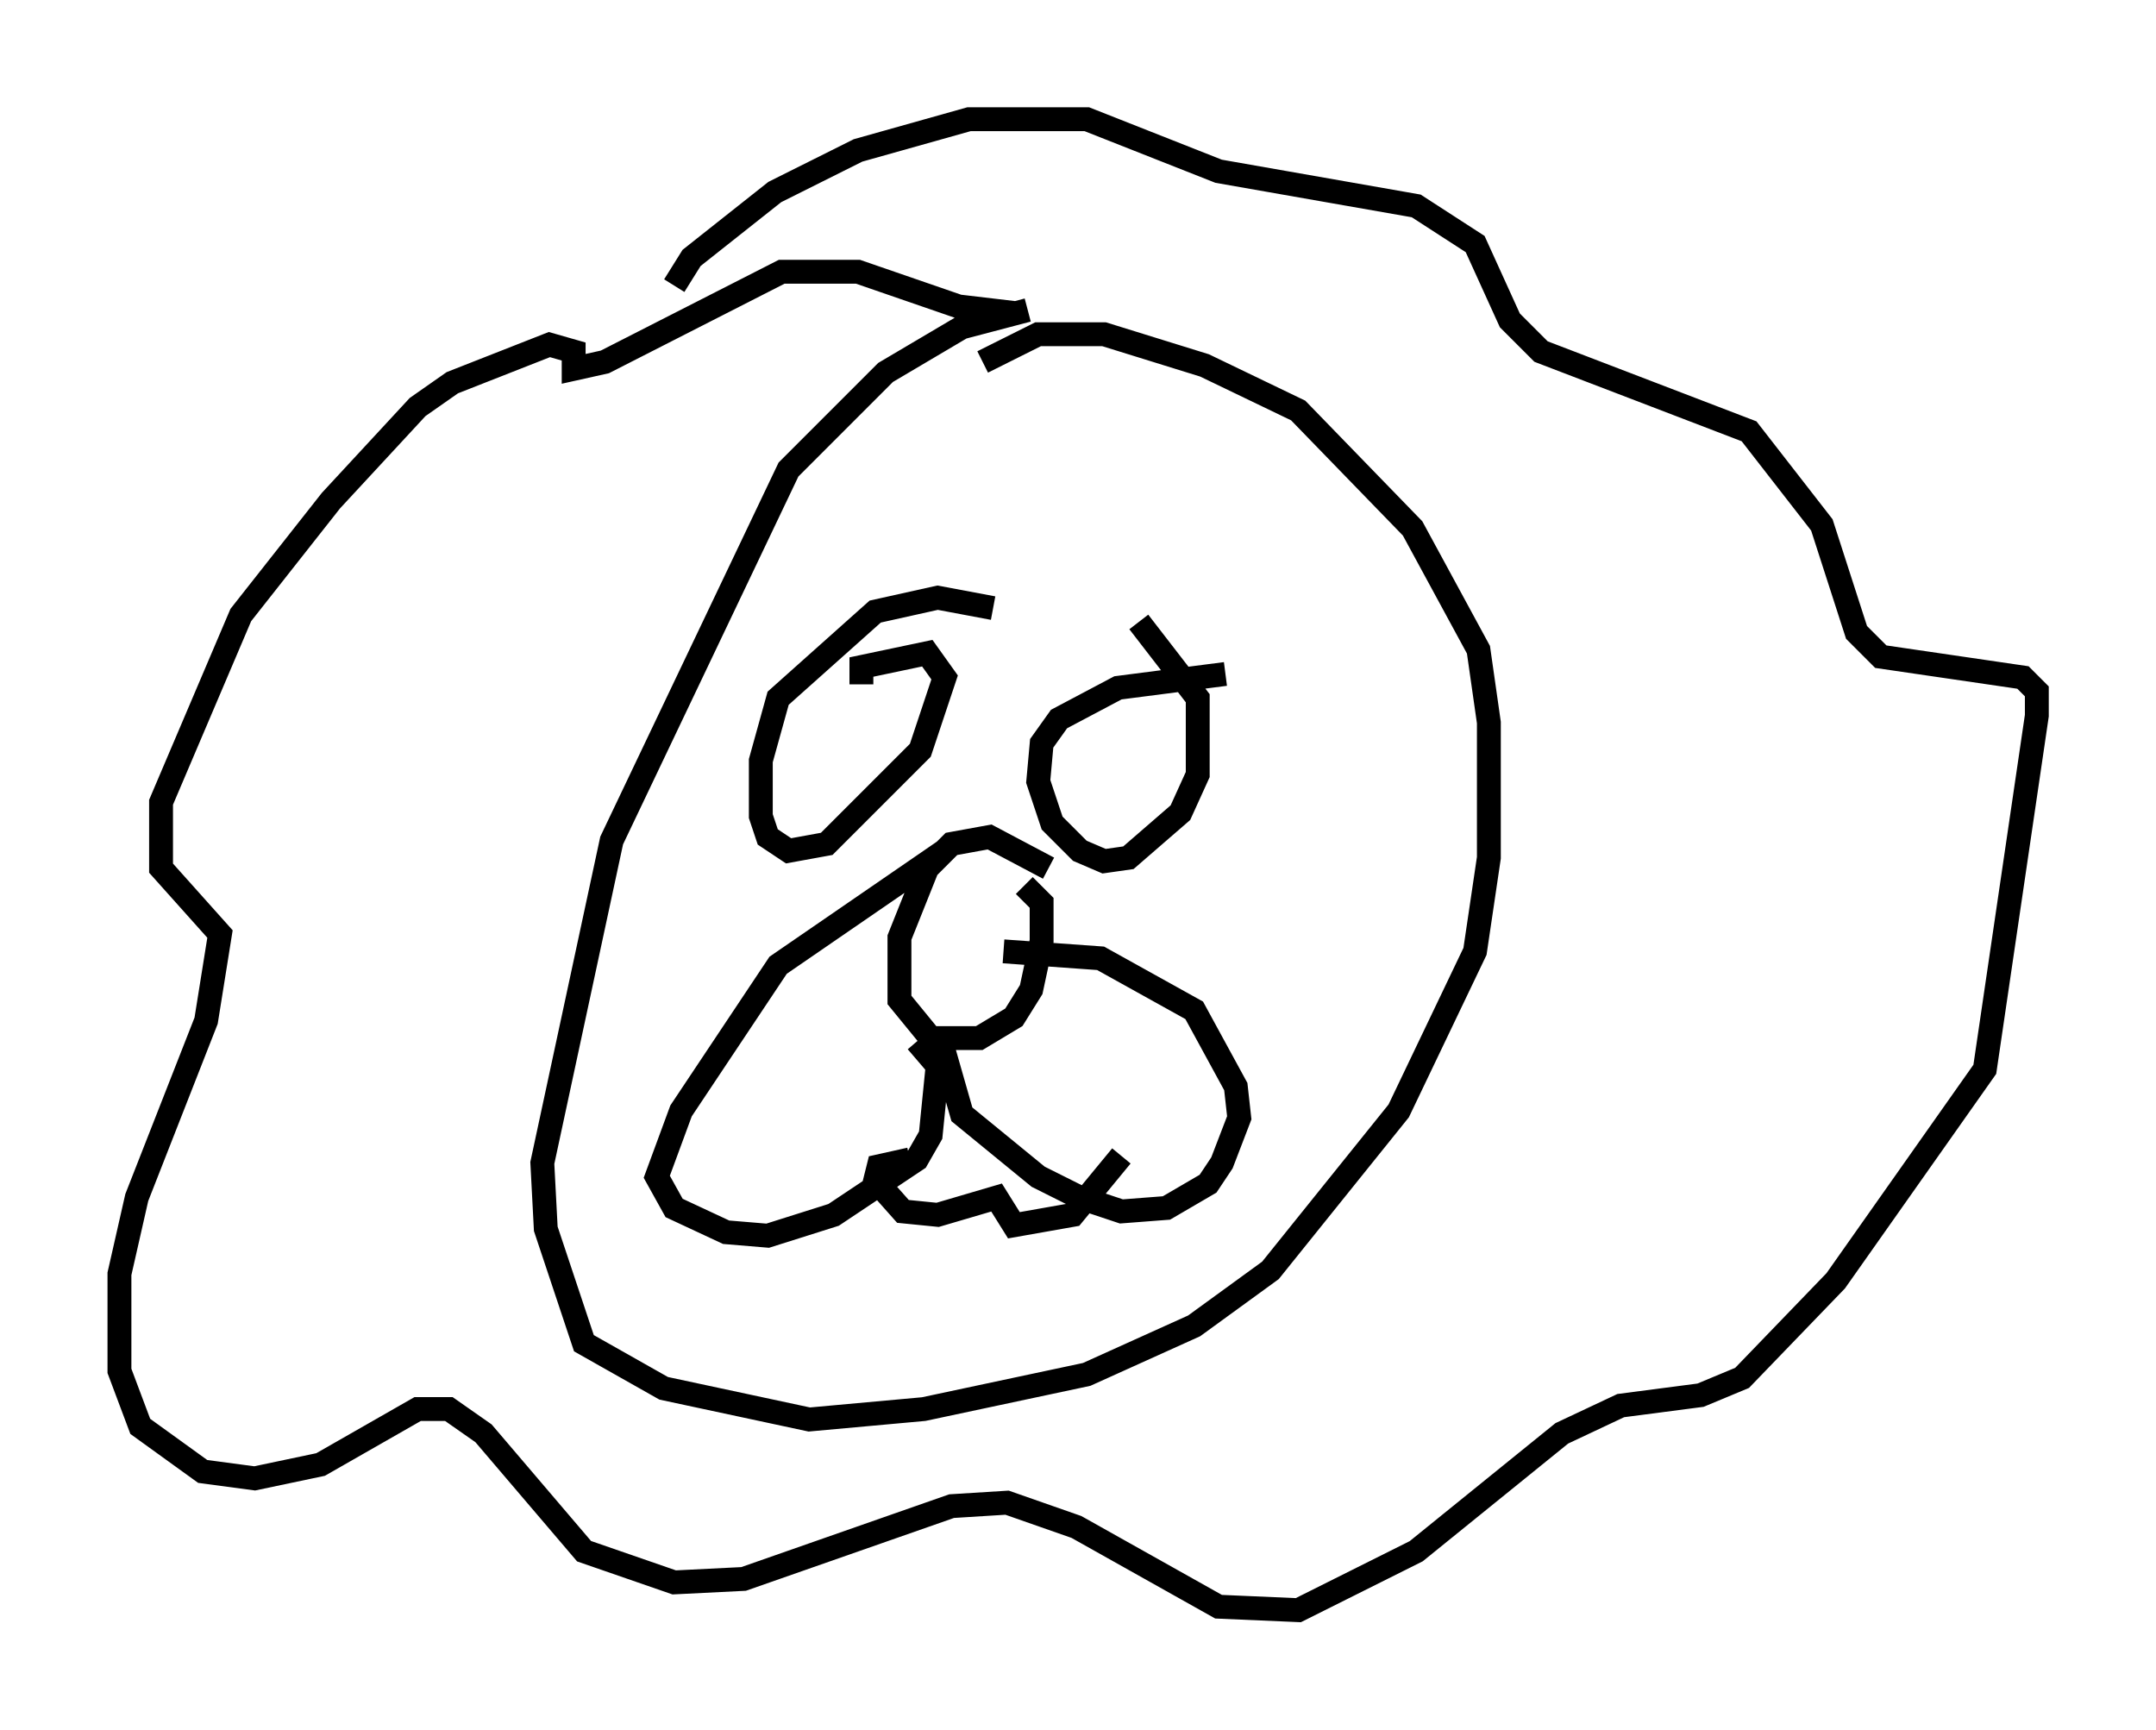 <?xml version="1.0" encoding="utf-8" ?>
<svg baseProfile="full" height="72.458" version="1.1" width="90.324" xmlns="http://www.w3.org/2000/svg" xmlns:ev="http://www.w3.org/2001/xml-events" xmlns:xlink="http://www.w3.org/1999/xlink"><defs /><rect fill="white" height="72.458" width="90.324" x="0" y="0" /><path d="M46.397, 12.989 m-3.341, 0.0 l-2.76, 0.726 -3.196, 1.888 l-4.067, 4.067 -7.408, 15.542 l-2.905, 13.508 0.145, 2.76 l1.598, 4.793 3.341, 1.888 l6.101, 1.307 4.793, -0.436 l6.827, -1.453 4.503, -2.034 l3.196, -2.324 5.374, -6.682 l3.196, -6.682 0.581, -3.922 l0.0, -5.665 -0.436, -3.05 l-2.76, -5.084 -4.793, -4.939 l-3.922, -1.888 -4.212, -1.307 l-2.76, 0.0 -2.324, 1.162 m2.76, 21.207 l-2.469, -1.307 -1.598, 0.291 l-1.017, 1.017 -1.162, 2.905 l0.0, 2.615 1.307, 1.598 l2.034, 0.0 1.453, -0.872 l0.726, -1.162 0.436, -2.034 l0.0, -1.598 -0.726, -0.726 m-3.341, -1.453 l-6.972, 4.793 -4.067, 6.101 l-1.017, 2.76 0.726, 1.307 l2.179, 1.017 1.743, 0.145 l2.76, -0.872 3.486, -2.324 l0.581, -1.017 0.291, -2.905 l-0.872, -1.017 m1.017, 0.0 l0.872, 3.05 3.196, 2.615 l1.743, 0.872 1.743, 0.581 l1.888, -0.145 1.743, -1.017 l0.581, -0.872 0.726, -1.888 l-0.145, -1.307 -1.743, -3.196 l-3.922, -2.179 -4.067, -0.291 m-3.922, 8.715 l-1.307, 0.291 -0.145, 0.581 l1.162, 1.307 1.453, 0.145 l2.469, -0.726 0.726, 1.162 l2.469, -0.436 2.034, -2.469 m-5.374, -22.95 l-2.324, -0.436 -2.615, 0.581 l-4.067, 3.631 -0.726, 2.615 l0.0, 2.324 0.291, 0.872 l0.872, 0.581 1.598, -0.291 l3.922, -3.922 1.017, -3.05 l-0.726, -1.017 -2.76, 0.581 l0.0, 0.726 m15.251, -0.436 l-4.503, 0.581 -2.469, 1.307 l-0.726, 1.017 -0.145, 1.598 l0.581, 1.743 1.162, 1.162 l1.017, 0.436 1.017, -0.145 l2.179, -1.888 0.726, -1.598 l0.0, -3.196 -2.469, -3.196 m-5.084, -12.927 l-2.469, -0.291 -4.212, -1.453 l-3.196, 0.0 -7.408, 3.777 l-1.307, 0.291 0.0, -0.726 l-1.017, -0.291 -4.067, 1.598 l-1.453, 1.017 -3.631, 3.922 l-3.777, 4.793 -3.341, 7.844 l0.0, 2.76 2.469, 2.76 l-0.581, 3.631 -2.905, 7.408 l-0.726, 3.196 0.0, 4.067 l0.872, 2.324 2.615, 1.888 l2.179, 0.291 2.76, -0.581 l4.067, -2.324 1.307, 0.0 l1.453, 1.017 4.212, 4.939 l3.777, 1.307 2.905, -0.145 l8.715, -3.05 2.324, -0.145 l2.905, 1.017 5.955, 3.341 l3.341, 0.145 4.939, -2.469 l6.101, -4.939 2.469, -1.162 l3.341, -0.436 1.743, -0.726 l3.922, -4.067 6.246, -8.86 l2.179, -14.816 0.0, -1.017 l-0.581, -0.581 -5.955, -0.872 l-1.017, -1.017 -1.453, -4.503 l-3.05, -3.922 -8.715, -3.341 l-1.307, -1.307 -1.453, -3.196 l-2.469, -1.598 -8.279, -1.453 l-5.52, -2.179 -4.939, 0.0 l-4.648, 1.307 -3.486, 1.743 l-3.486, 2.76 -0.726, 1.162 " fill="none" stroke="black" stroke-width="1" /></svg>
